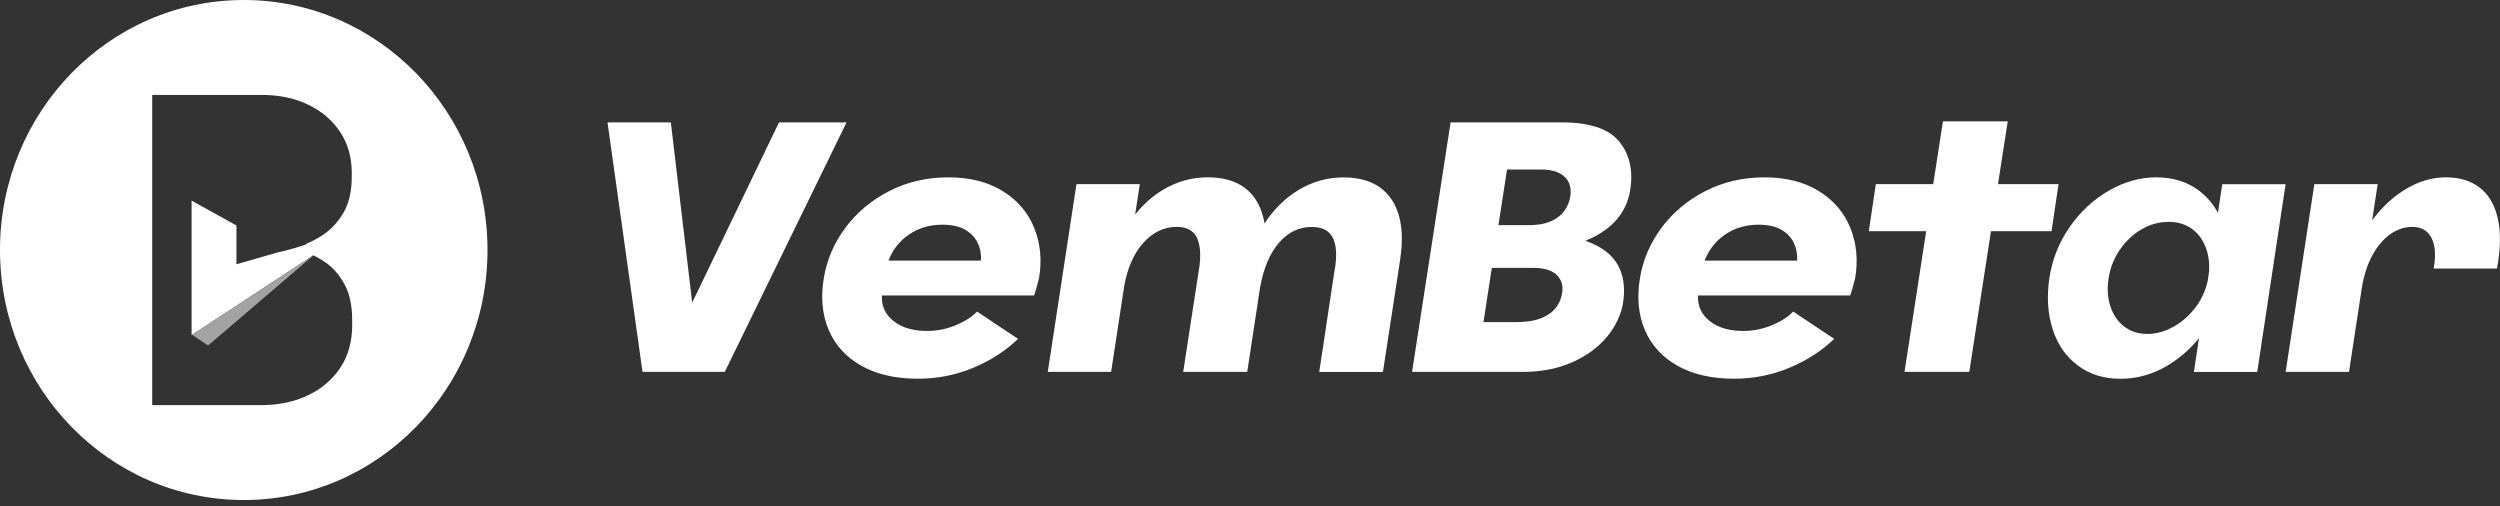 <svg width="316" height="64" viewBox="0 0 316 64" fill="none" xmlns="http://www.w3.org/2000/svg">
<rect x="0" y="0" width="316" height="64" fill="#333333" stroke="none"/>
<g clip-path="url(#clip0_4_3724)">
<path d="M30.814 0C13.792 0 0 14.148 0 31.601C0 49.055 13.792 63.203 30.814 63.203C47.836 63.203 61.62 49.055 61.62 31.601C61.62 14.148 47.828 0 30.814 0ZM44.526 40.958C44.526 43.126 44.028 44.962 43.022 46.472C42.017 47.983 40.655 49.152 38.921 49.973C37.195 50.793 35.216 51.207 32.999 51.207H19.239V11.996H33.054C35.271 11.996 37.243 12.402 38.953 13.23C40.663 14.05 42.009 15.204 42.99 16.674C43.972 18.152 44.463 19.874 44.463 21.855V22.302C44.463 24.13 44.131 25.632 43.458 26.81C42.785 27.987 41.953 28.905 40.972 29.587C40.235 30.091 39.531 30.473 38.858 30.749H38.85C38.763 30.789 38.684 30.838 38.628 30.911C36.76 31.569 35.168 31.886 35.168 31.886L29.887 33.404V28.499L24.219 25.364V42.363L39.072 32.617L39.594 32.267C40.061 32.487 40.536 32.755 41.019 33.08C42.001 33.737 42.832 34.655 43.505 35.857C44.178 37.051 44.511 38.562 44.511 40.389V40.949L44.526 40.958Z" fill="white"/>
<path d="M39.752 32.17L26.301 43.67L24.29 42.322L39.752 32.17Z" fill="#A3A3A3"/>
<path d="M76.789 15.472H84.793L87.493 38.253L98.466 15.472H107.001L91.61 47.008H81.215L76.789 15.472Z" fill="white"/>
<path d="M108.886 46.237C106.954 45.148 105.576 43.646 104.753 41.721C103.929 39.796 103.723 37.603 104.135 35.118C104.515 32.82 105.434 30.7 106.875 28.767C108.315 26.834 110.168 25.291 112.424 24.138C114.681 22.984 117.167 22.416 119.875 22.416C122.582 22.416 124.926 23.009 126.794 24.186C128.671 25.364 129.985 26.931 130.753 28.881C131.521 30.83 131.711 32.925 131.331 35.167C131.062 36.223 130.856 36.954 130.713 37.343H111.467C111.403 38.675 111.902 39.756 112.947 40.584C113.992 41.412 115.401 41.835 117.175 41.835C118.41 41.835 119.605 41.599 120.761 41.128C121.909 40.657 122.828 40.08 123.501 39.382L128.679 42.834C127.119 44.344 125.227 45.563 123.018 46.488C120.809 47.414 118.473 47.869 116.027 47.869C113.192 47.869 110.817 47.325 108.886 46.237ZM123.992 32.941C124.047 32.154 123.912 31.407 123.572 30.692C123.232 29.985 122.693 29.425 121.957 29.011C121.221 28.605 120.278 28.401 119.122 28.401C117.531 28.401 116.13 28.808 114.918 29.628C113.707 30.448 112.836 31.553 112.306 32.941H123.984H123.992Z" fill="white"/>
<path d="M136.065 23.277H144.07L140.444 47.008H132.439L136.065 23.277ZM151.551 34.078C151.821 32.357 151.733 31.025 151.306 30.083C150.878 29.149 150.015 28.678 148.717 28.678C147.126 28.678 145.724 29.352 144.513 30.7C143.302 32.048 142.494 33.9 142.082 36.255L139.913 35.394C140.388 32.763 141.243 30.464 142.502 28.499C143.753 26.534 145.257 25.031 147.015 23.983C148.772 22.936 150.649 22.416 152.652 22.416C155.486 22.416 157.513 23.358 158.732 25.25C159.959 27.143 160.284 29.839 159.73 33.348L157.648 47.008H149.556L151.543 34.078H151.551ZM168.716 34.078C169.009 32.324 168.93 30.984 168.47 30.066C168.011 29.14 167.125 28.686 165.794 28.686C164.203 28.686 162.833 29.344 161.678 30.659C160.53 31.975 159.73 33.843 159.287 36.263L157.117 35.402C157.561 32.771 158.408 30.473 159.659 28.507C160.91 26.542 162.414 25.039 164.171 23.991C165.929 22.944 167.805 22.424 169.808 22.424C172.58 22.424 174.59 23.334 175.849 25.145C177.1 26.956 177.48 29.53 176.974 32.86L174.804 47.016H166.752L168.7 34.087L168.716 34.078Z" fill="white"/>
<path d="M183.355 15.472H191.407L186.538 47.008H178.486L183.355 15.472ZM183.133 29.538H193.837C197.701 29.538 200.614 30.188 202.578 31.488C204.541 32.787 205.428 34.753 205.254 37.384C205.167 39.049 204.573 40.625 203.488 42.103C202.396 43.589 200.899 44.775 198.999 45.668C197.099 46.562 194.922 47.008 192.475 47.008H179.824L183.141 29.538H183.133ZM185.967 15.472H197.471C201.01 15.472 203.433 16.308 204.747 17.989C206.061 19.671 206.481 21.782 206.006 24.316C205.507 26.858 203.892 28.783 201.161 30.099C198.429 31.415 195.064 32.072 191.05 32.072H182.421L185.96 15.464L185.967 15.472ZM191.85 40.706C193.386 40.706 194.637 40.413 195.611 39.821C196.584 39.228 197.186 38.359 197.424 37.214C197.63 36.247 197.424 35.443 196.83 34.809C196.228 34.176 195.199 33.859 193.758 33.859H185.485L184.154 40.714H191.85V40.706ZM193.354 28.45C194.74 28.45 195.872 28.166 196.735 27.589C197.606 27.013 198.176 26.184 198.437 25.096C198.675 23.943 198.469 23.049 197.82 22.4C197.17 21.75 196.157 21.425 194.764 21.425H186.886L185.865 28.458H193.338L193.354 28.45Z" fill="white"/>
<path d="M212.047 46.237C210.115 45.148 208.737 43.646 207.914 41.721C207.091 39.796 206.885 37.603 207.297 35.118C207.677 32.82 208.595 30.7 210.036 28.767C211.477 26.834 213.329 25.291 215.586 24.138C217.842 22.984 220.328 22.416 223.036 22.416C225.744 22.416 228.087 23.009 229.956 24.186C231.832 25.364 233.146 26.931 233.914 28.881C234.682 30.83 234.872 32.925 234.492 35.167C234.223 36.223 234.017 36.954 233.875 37.343H214.628C214.565 38.675 215.063 39.756 216.108 40.584C217.153 41.412 218.563 41.835 220.336 41.835C221.571 41.835 222.767 41.599 223.923 41.128C225.071 40.657 225.989 40.08 226.662 39.382L231.84 42.834C230.28 44.344 228.388 45.563 226.179 46.488C223.97 47.414 221.635 47.869 219.188 47.869C216.354 47.869 213.979 47.325 212.047 46.237ZM227.153 32.941C227.208 32.154 227.074 31.407 226.733 30.692C226.393 29.985 225.855 29.425 225.118 29.011C224.382 28.605 223.44 28.401 222.284 28.401C220.693 28.401 219.291 28.808 218.08 29.628C216.868 30.448 215.998 31.553 215.467 32.941H227.145H227.153Z" fill="white"/>
<path d="M243.47 29.222H236.218L237.105 23.277H244.357L245.592 15.334H253.779L252.543 23.277H260.199L259.313 29.222H251.657L248.917 47.008H240.731L243.47 29.222Z" fill="white"/>
<path d="M262.67 46.22C261.165 45.116 260.097 43.589 259.463 41.64C258.83 39.691 258.687 37.522 259.044 35.126C259.4 32.795 260.247 30.667 261.585 28.726C262.923 26.793 264.57 25.258 266.517 24.121C268.465 22.984 270.484 22.416 272.574 22.416C274.664 22.416 276.461 22.976 277.95 24.097C279.438 25.218 280.483 26.745 281.093 28.678C281.695 30.611 281.821 32.763 281.465 35.118C281.053 37.449 280.182 39.585 278.852 41.542C277.522 43.492 275.915 45.035 274.031 46.172C272.147 47.309 270.136 47.877 268.014 47.877C265.892 47.877 264.166 47.325 262.662 46.22H262.67ZM274.767 41.274C275.876 40.657 276.818 39.804 277.601 38.732C278.385 37.66 278.892 36.458 279.13 35.126C279.335 33.794 279.256 32.584 278.884 31.496C278.512 30.407 277.918 29.563 277.095 28.954C276.271 28.353 275.282 28.044 274.134 28.044C272.922 28.044 271.782 28.353 270.706 28.978C269.629 29.595 268.718 30.456 267.966 31.545C267.214 32.633 266.731 33.843 266.525 35.175C266.319 36.507 266.399 37.709 266.771 38.781C267.143 39.853 267.729 40.698 268.536 41.299C269.344 41.908 270.31 42.208 271.434 42.208C272.558 42.208 273.667 41.9 274.775 41.274H274.767ZM280.895 23.285H288.899L285.313 47.016H277.309L280.895 23.285Z" fill="white"/>
<path d="M292.533 23.277H300.538L296.912 47.008H288.907L292.533 23.277ZM296.294 36.304C296.793 33.518 297.727 31.073 299.081 28.954C300.435 26.834 302.002 25.218 303.768 24.097C305.533 22.976 307.323 22.416 309.12 22.416C310.917 22.416 312.255 22.838 313.387 23.683C314.519 24.527 315.295 25.819 315.707 27.541C316.119 29.262 316.087 31.398 315.62 33.94H307.616C307.909 32.308 307.821 31.025 307.346 30.083C306.871 29.149 306.064 28.678 304.916 28.678C303.942 28.678 303.024 28.978 302.153 29.587C301.282 30.196 300.53 31.073 299.896 32.219C299.263 33.372 298.812 34.728 298.55 36.304H296.294Z" fill="white"/>
</g>
<defs>
<clipPath id="clip0_4_3724">
<rect width="316" height="63.211" fill="white"/>
</clipPath>
</defs>
</svg>

